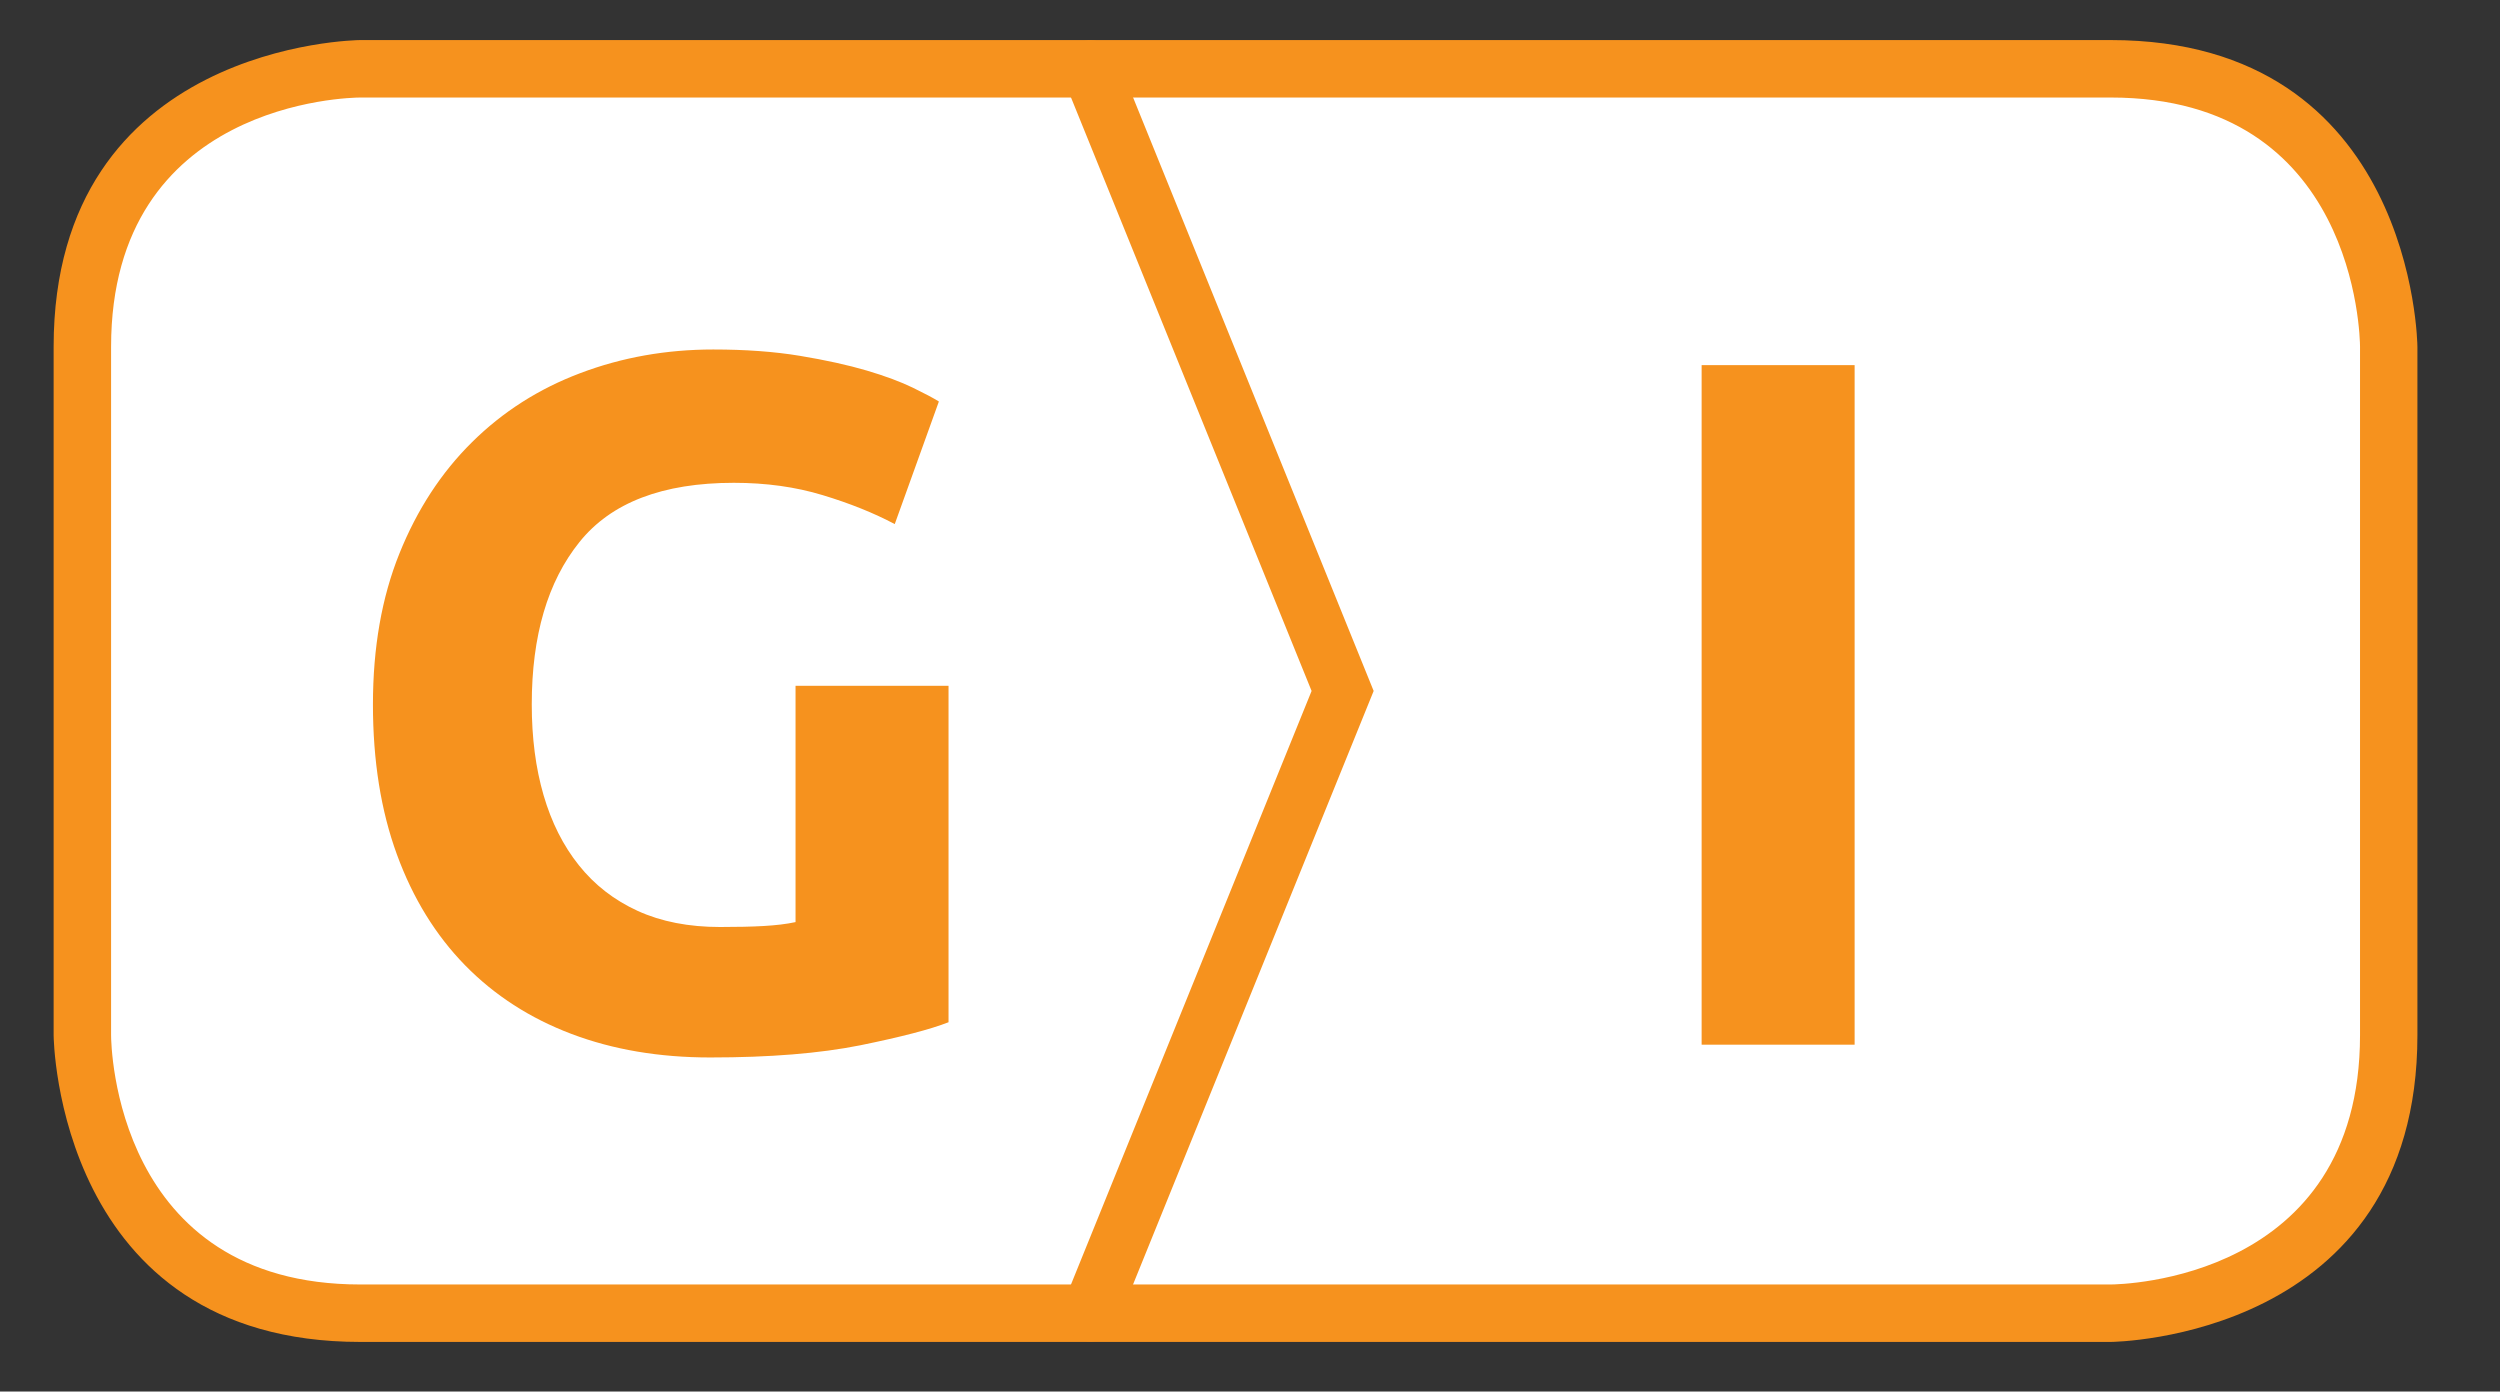<?xml version="1.0" encoding="utf-8"?>
<!-- Generator: Adobe Illustrator 14.0.0, SVG Export Plug-In . SVG Version: 6.00 Build 43363)  -->
<!DOCTYPE svg PUBLIC "-//W3C//DTD SVG 1.1//EN" "http://www.w3.org/Graphics/SVG/1.1/DTD/svg11.dtd">
<svg version="1.1" id="Layer_1" xmlns="http://www.w3.org/2000/svg" xmlns:xlink="http://www.w3.org/1999/xlink" x="0px" y="0px"
	 width="32.632px" height="18.163px" viewBox="0 0 32.632 18.163" enable-background="new 0 0 32.632 18.163" xml:space="preserve">
<rect x="0" y="0" width="32.632" height="18.163" fill="#333333" stroke="none"/>
<g>
	<path fill="#FFFFFF" d="M4.703,0.898c0,0-3.628,0-3.628,3.629v8.985c0,0,0,3.629,3.628,3.629H27.55c0,0,3.629,0,3.629-3.629V4.527
		c0,0,0-3.629-3.629-3.629H4.703z"/>
</g>
<g>
	<path fill="#F6921E" d="M27.55,17.516H4.703c-3.958,0-4.003-3.964-4.003-4.004V4.527c0-3.958,3.963-4.004,4.003-4.004H27.55
		c3.958,0,4.004,3.964,4.004,4.004v8.985C31.554,17.47,27.59,17.516,27.55,17.516L27.55,17.516z M4.703,1.273
		c-0.132,0-3.253,0.051-3.253,3.254v8.985c0,0.132,0.051,3.254,3.253,3.254h22.847c0.133-0.001,3.255-0.052,3.255-3.254V4.527
		c-0.001-0.132-0.052-3.254-3.254-3.254H4.703L4.703,1.273z"/>
</g>
<g>
	<path fill="#F6921E" d="M14.235,17.509c-0.047,0-0.095-0.009-0.141-0.027c-0.192-0.078-0.284-0.297-0.207-0.488l3.233-7.975
		l-3.233-7.975c-0.078-0.192,0.015-0.411,0.207-0.489c0.192-0.078,0.411,0.015,0.489,0.207l3.347,8.257l-3.347,8.256
		C14.523,17.421,14.383,17.509,14.235,17.509L14.235,17.509z"/>
</g>
<g>
	<g>
		<path fill="#F6921E" d="M9.579,6.302c-0.93,0-1.603,0.258-2.016,0.774C7.148,7.592,6.941,8.298,6.941,9.195
			c0,0.435,0.051,0.83,0.154,1.184c0.103,0.354,0.256,0.659,0.461,0.915c0.205,0.257,0.46,0.455,0.768,0.596
			C8.631,12.03,8.99,12.1,9.399,12.1c0.222,0,0.412-0.004,0.569-0.013s0.296-0.025,0.416-0.051V8.952h1.997v4.391
			c-0.239,0.094-0.623,0.193-1.152,0.301c-0.529,0.106-1.182,0.159-1.958,0.159c-0.666,0-1.269-0.102-1.811-0.307
			s-1.005-0.504-1.389-0.896c-0.384-0.393-0.681-0.874-0.89-1.446c-0.209-0.571-0.313-1.225-0.313-1.958
			c0-0.742,0.115-1.399,0.346-1.972c0.23-0.571,0.546-1.056,0.947-1.452c0.401-0.397,0.873-0.698,1.415-0.902
			c0.542-0.205,1.12-0.308,1.734-0.308c0.418,0,0.796,0.027,1.133,0.083s0.627,0.12,0.871,0.192s0.443,0.147,0.602,0.224
			c0.158,0.077,0.271,0.137,0.339,0.18l-0.576,1.6c-0.273-0.145-0.587-0.271-0.941-0.378C10.383,6.355,9.997,6.302,9.579,6.302z"/>
	</g>
</g>
<g>
	<g>
		<path fill="#F6921E" d="M22.211,4.766h1.997v8.87h-1.997V4.766z"/>
	</g>
</g>
</svg>
